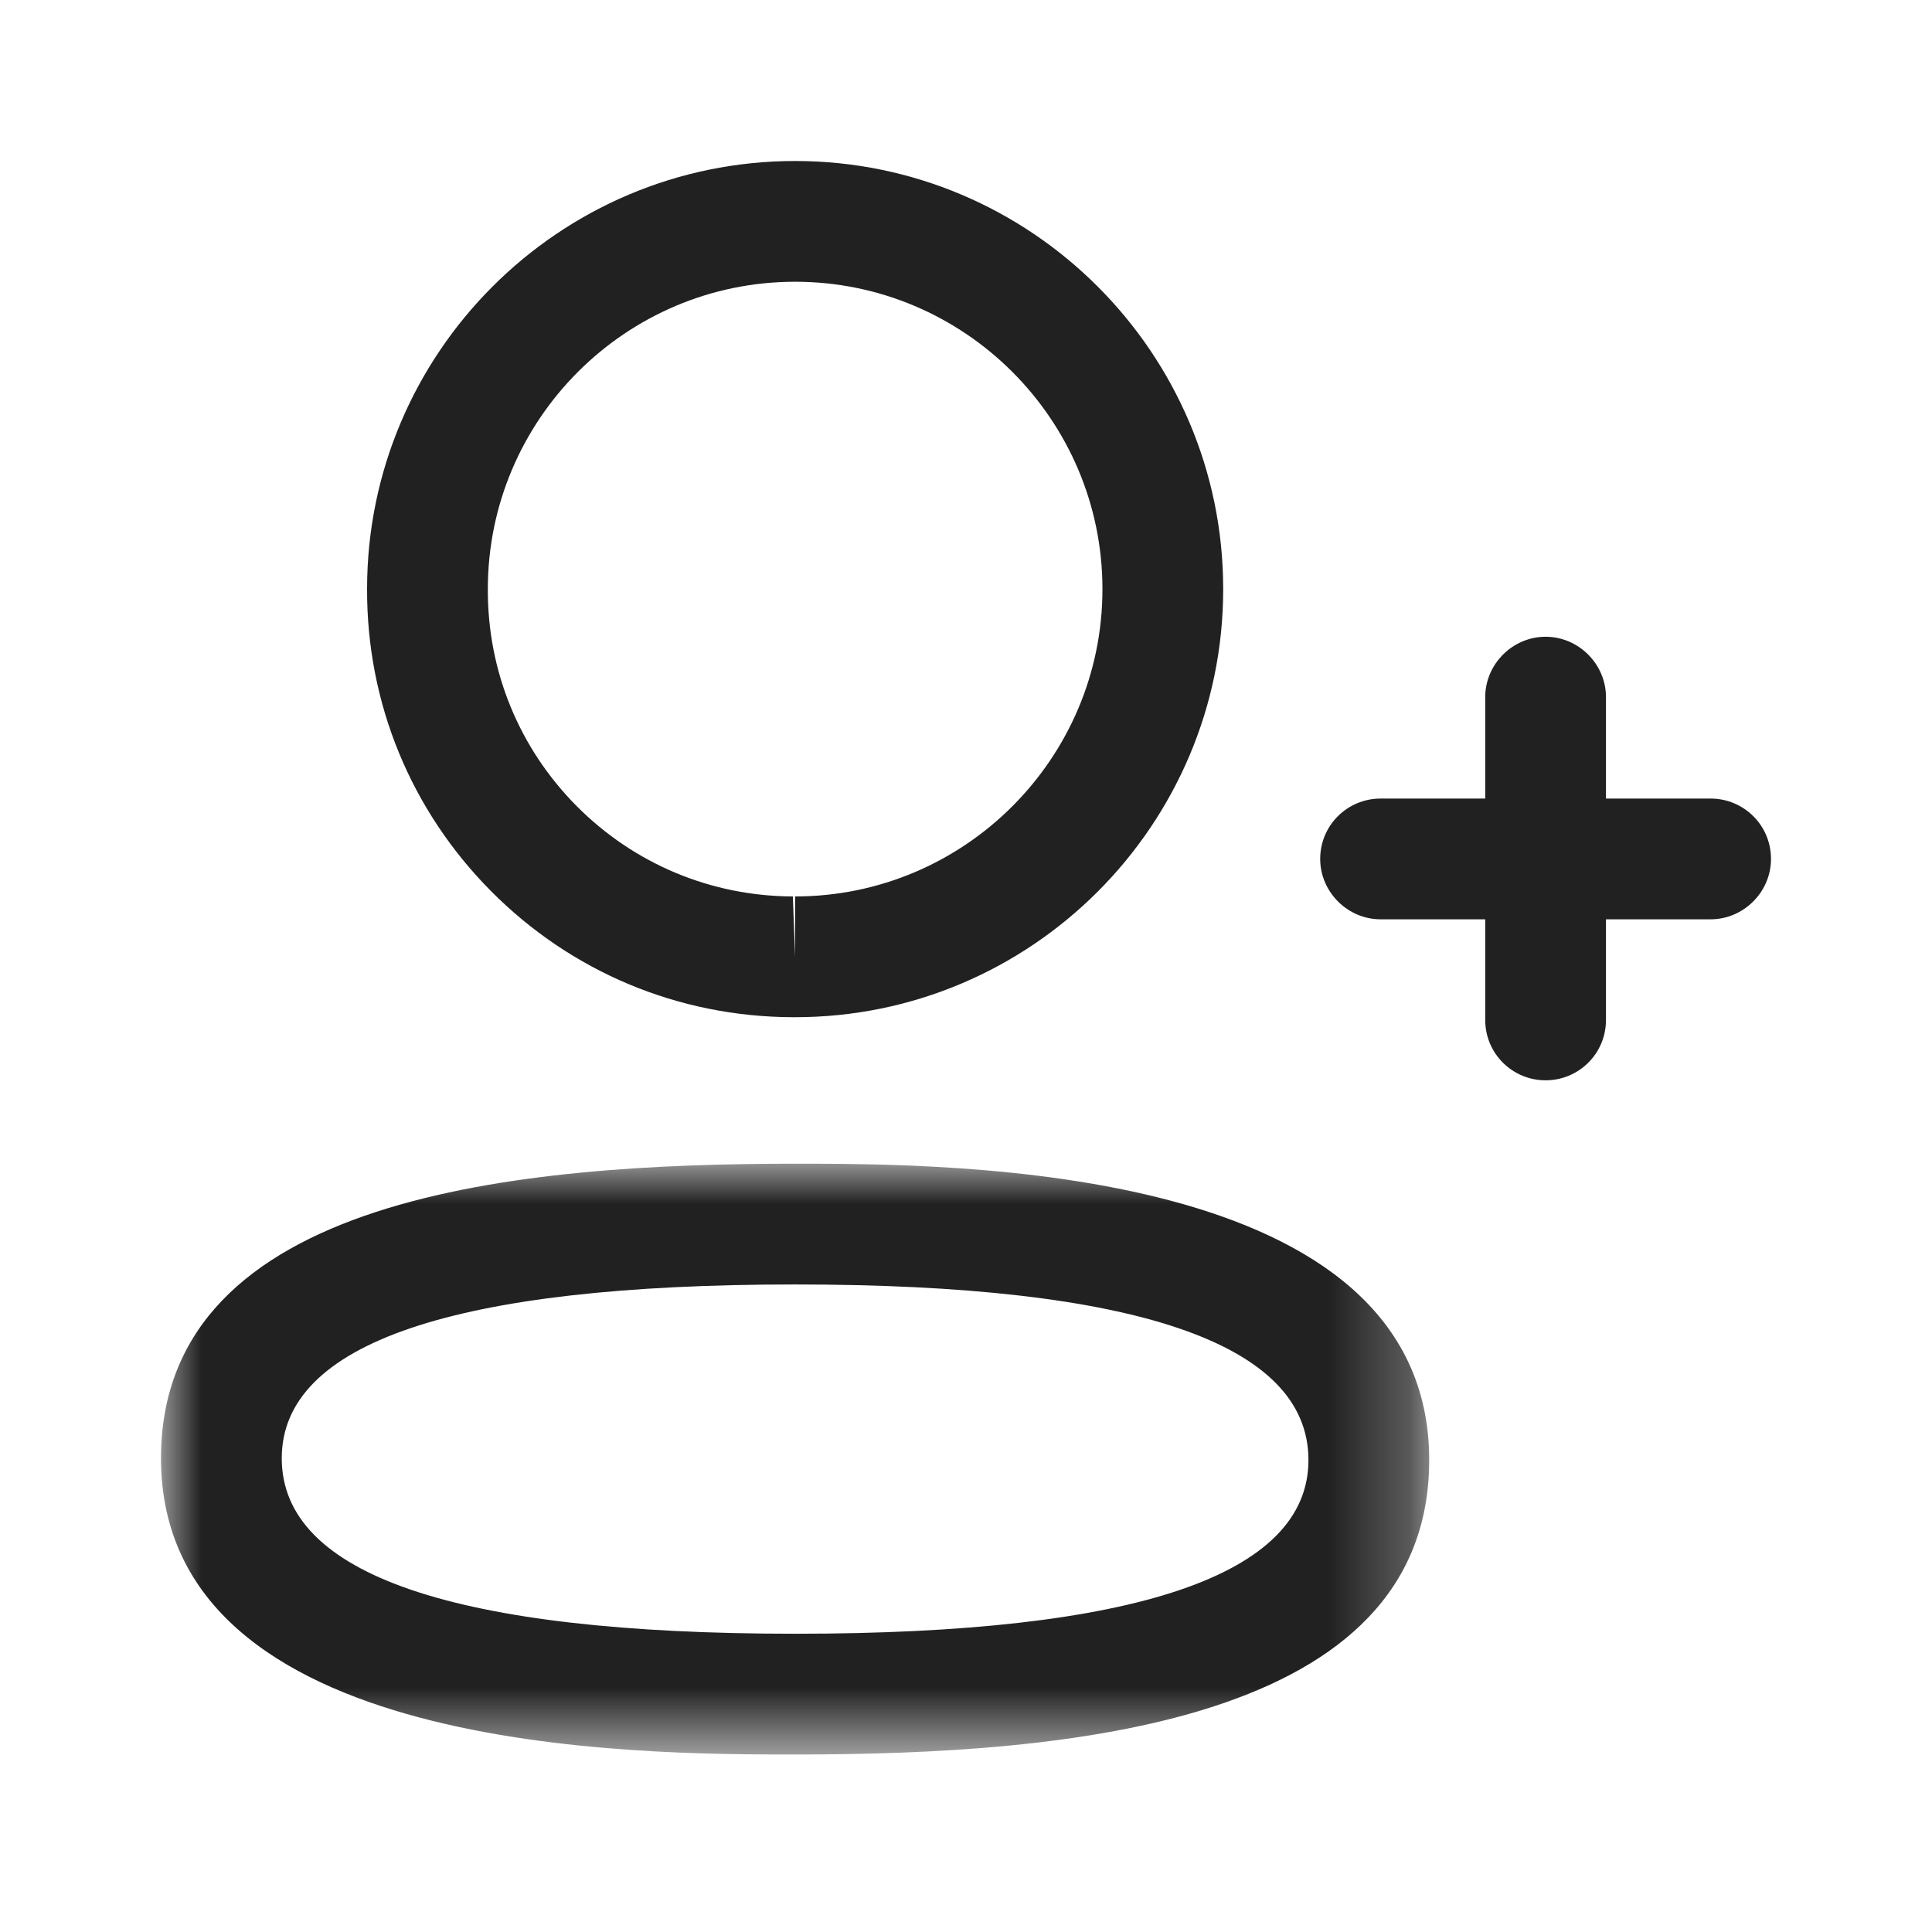 <svg width="24" height="24" viewBox="0 0 24 24" fill="none" xmlns="http://www.w3.org/2000/svg" xmlns:xlink="http://www.w3.org/1999/xlink">
	<desc>
			Created with Pixso.
	</desc>
	<defs>
		<clipPath id="clip430_8490">
			<rect id="Iconly/Light-Outline/Add User" width="24" height="24" fill="white" fill-opacity="0"/>
		</clipPath>
	</defs>
	<rect id="Iconly/Light-Outline/Add User" width="24" height="24" fill="#FFFFFF" fill-opacity="0"/>
	<g clip-path="url(#clip430_8490)">
		<mask id="mask430_8493" mask-type="alpha" maskUnits="userSpaceOnUse" x="2" y="14.456" width="15.754" height="7.339">
			<path id="Clip 2" d="M2 14.45L17.75 14.45L17.75 21.79L2 21.79L2 14.45Z" fill="#000000" fill-opacity="1" fill-rule="evenodd"/>
		</mask>
		<g mask="url(#mask430_8493)">
			<path id="Fill 1" d="M2 18.115C2 21.795 7.929 21.795 9.877 21.795C13.259 21.795 17.754 21.416 17.754 18.137C17.754 14.456 11.825 14.456 9.877 14.456C6.495 14.456 2 14.835 2 18.115ZM3.5 18.115C3.5 16.683 5.646 15.956 9.877 15.956C14.108 15.956 16.254 16.689 16.254 18.137C16.254 19.568 14.108 20.295 9.877 20.295C5.646 20.295 3.5 19.561 3.5 18.115Z" clip-rule="evenodd" fill="#212121" fill-opacity="1" fill-rule="evenodd"/>
		</g>
		<path id="Fill 4" d="M9.846 12.636L9.877 12.636C12.81 12.636 15.195 10.25 15.195 7.318C15.195 4.386 12.81 2 9.877 2C6.945 2 4.56 4.386 4.56 7.315C4.555 8.731 5.102 10.065 6.1 11.07C7.097 12.074 8.427 12.631 9.846 12.636ZM9.877 3.5C7.773 3.5 6.06 5.213 6.06 7.318C6.056 8.337 6.448 9.292 7.163 10.013C7.879 10.733 8.833 11.132 9.849 11.136L9.877 11.886L9.877 11.136C11.982 11.136 13.695 9.423 13.695 7.318C13.695 5.213 11.982 3.5 9.877 3.5Z" clip-rule="evenodd" fill="#212121" fill-opacity="1" fill-rule="evenodd"/>
		<path id="Fill 6" d="M19.2 13.42C18.79 13.42 18.45 13.09 18.45 12.67L18.45 8.66C18.45 8.25 18.79 7.91 19.2 7.91C19.61 7.91 19.95 8.25 19.95 8.66L19.95 12.67C19.95 13.09 19.61 13.42 19.2 13.42Z" fill="#212121" fill-opacity="1" fill-rule="evenodd"/>
		<path id="Fill 8" d="M21.25 11.42L17.15 11.42C16.74 11.42 16.4 11.08 16.4 10.67C16.4 10.25 16.74 9.92 17.15 9.92L21.25 9.92C21.66 9.92 22 10.25 22 10.67C22 11.08 21.66 11.42 21.25 11.42Z" fill="#212121" fill-opacity="1" fill-rule="evenodd"/>
	</g>
</svg>

